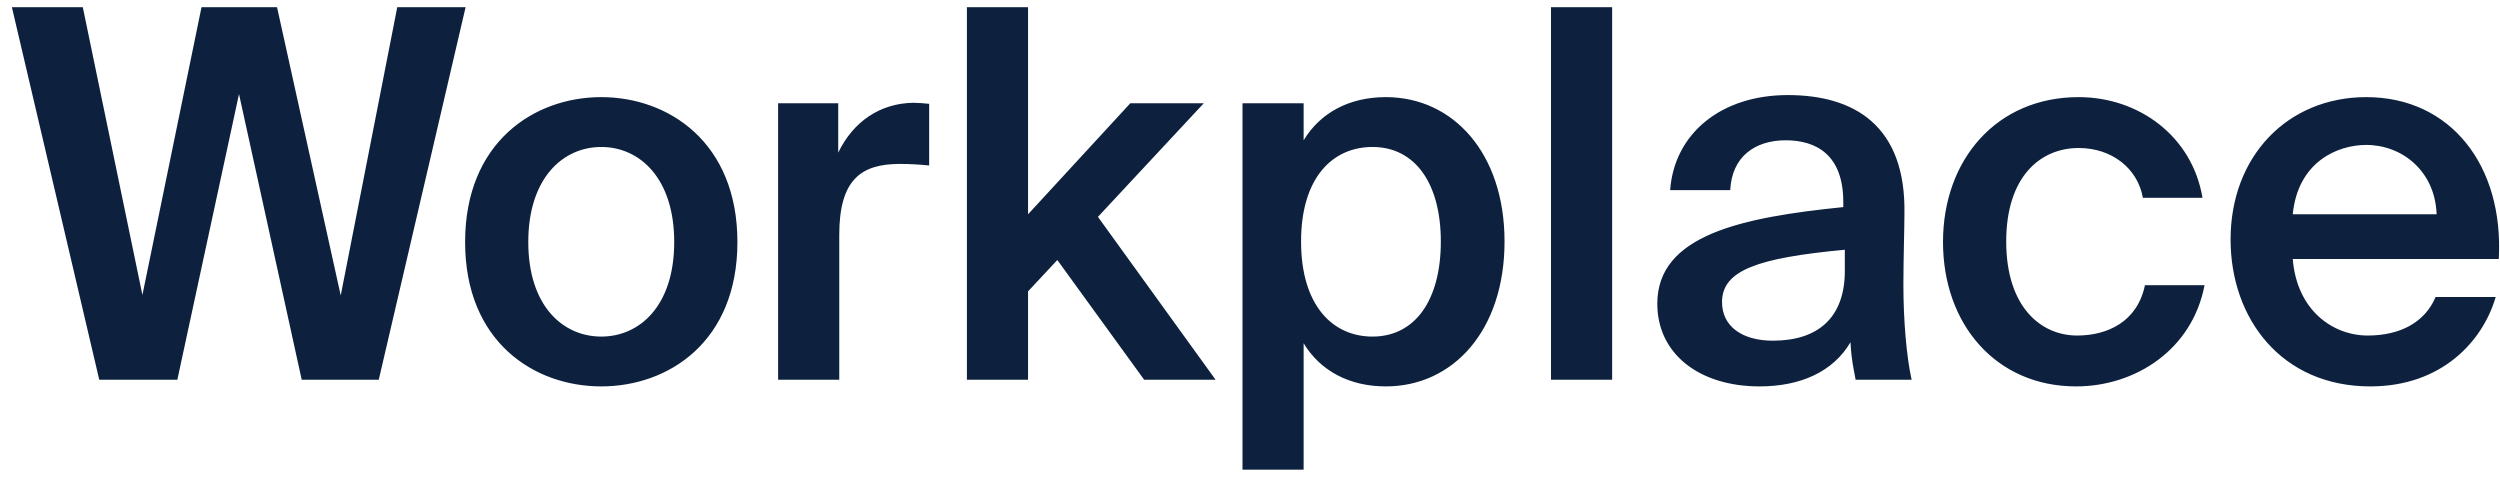 <svg width="173" height="33" viewBox="0 0 173 33" fill="none" xmlns="http://www.w3.org/2000/svg">
<path d="M27.49 0.5H32.219L26.21 26.277H20.878L16.539 6.508L12.272 26.277H6.868L0.823 0.5H5.73L9.855 20.411L13.944 0.5H19.171L23.578 20.446L27.49 0.5ZM41.607 26.739C36.949 26.739 32.185 23.646 32.185 16.748C32.185 9.85 36.949 6.721 41.607 6.721C46.265 6.721 51.029 9.85 51.029 16.748C51.029 23.646 46.265 26.739 41.607 26.739ZM46.656 16.748C46.656 12.34 44.274 10.171 41.607 10.171C38.94 10.171 36.557 12.34 36.557 16.748C36.557 21.157 38.94 23.291 41.607 23.291C44.274 23.291 46.656 21.157 46.656 16.748ZM62.272 11.344C59.605 11.344 58.077 12.41 58.077 16.25V26.277H53.845V7.148H58.005V10.561C59.036 8.428 60.885 7.148 63.197 7.113C63.517 7.113 63.978 7.148 64.298 7.184V11.451C63.587 11.379 62.912 11.344 62.272 11.344ZM71.141 14.828L78.216 7.148H83.3L75.977 15.007L84.118 26.277H79.176L73.167 17.993L71.141 20.162V26.277H66.91V0.5H71.141L71.141 14.828ZM90.211 9.708C91.349 7.824 93.34 6.721 95.9 6.721C100.558 6.721 104.114 10.598 104.114 16.713C104.114 22.864 100.558 26.739 95.9 26.739C93.34 26.739 91.349 25.637 90.211 23.753V32.5H85.981V7.148H90.211V9.708ZM99.705 16.713C99.705 12.694 97.928 10.171 94.977 10.171C92.203 10.171 90.034 12.304 90.034 16.713C90.034 21.122 92.203 23.291 94.977 23.291C97.928 23.291 99.705 20.766 99.705 16.713ZM107.328 26.277V0.5H111.56V26.277H107.328ZM127.555 14.331V13.975C127.555 10.703 125.671 9.708 123.573 9.708C121.44 9.708 119.84 10.846 119.733 13.158H115.574C115.858 9.246 119.094 6.579 123.715 6.579C128.302 6.579 131.894 8.677 131.787 14.793C131.787 15.753 131.715 17.993 131.715 19.735C131.715 22.153 131.929 24.678 132.284 26.277H128.409C128.267 25.459 128.124 24.997 128.054 23.682C126.844 25.744 124.569 26.739 121.76 26.739C117.6 26.739 114.685 24.499 114.685 21.015C114.685 16.25 120.551 15.042 127.555 14.331ZM119.164 20.908C119.164 22.579 120.551 23.575 122.685 23.575C125.814 23.575 127.662 21.975 127.662 18.74V17.282C121.619 17.851 119.164 18.704 119.164 20.908ZM148.288 13.69C147.932 11.664 146.155 10.242 143.843 10.242C141.213 10.242 138.83 12.197 138.83 16.713C138.83 21.264 141.248 23.219 143.737 23.219C145.799 23.219 147.897 22.295 148.431 19.735H152.555C151.702 24.215 147.755 26.739 143.666 26.739C138.119 26.739 134.456 22.437 134.456 16.748C134.456 11.06 138.154 6.721 143.843 6.721C148.004 6.721 151.702 9.423 152.413 13.69L148.288 13.69ZM163.85 23.219C166.054 23.219 167.796 22.33 168.542 20.553H172.703C171.814 23.61 168.97 26.739 164.027 26.739C157.876 26.739 154.356 22.046 154.356 16.571C154.356 10.81 158.302 6.721 163.743 6.721C169.609 6.721 173.272 11.486 172.916 17.921H158.658C158.943 21.477 161.431 23.219 163.85 23.219ZM168.614 14.828C168.507 11.841 166.231 10.029 163.743 10.029C161.752 10.029 159.014 11.202 158.658 14.828H168.614Z" fill="#0D213F"></path>
</svg>